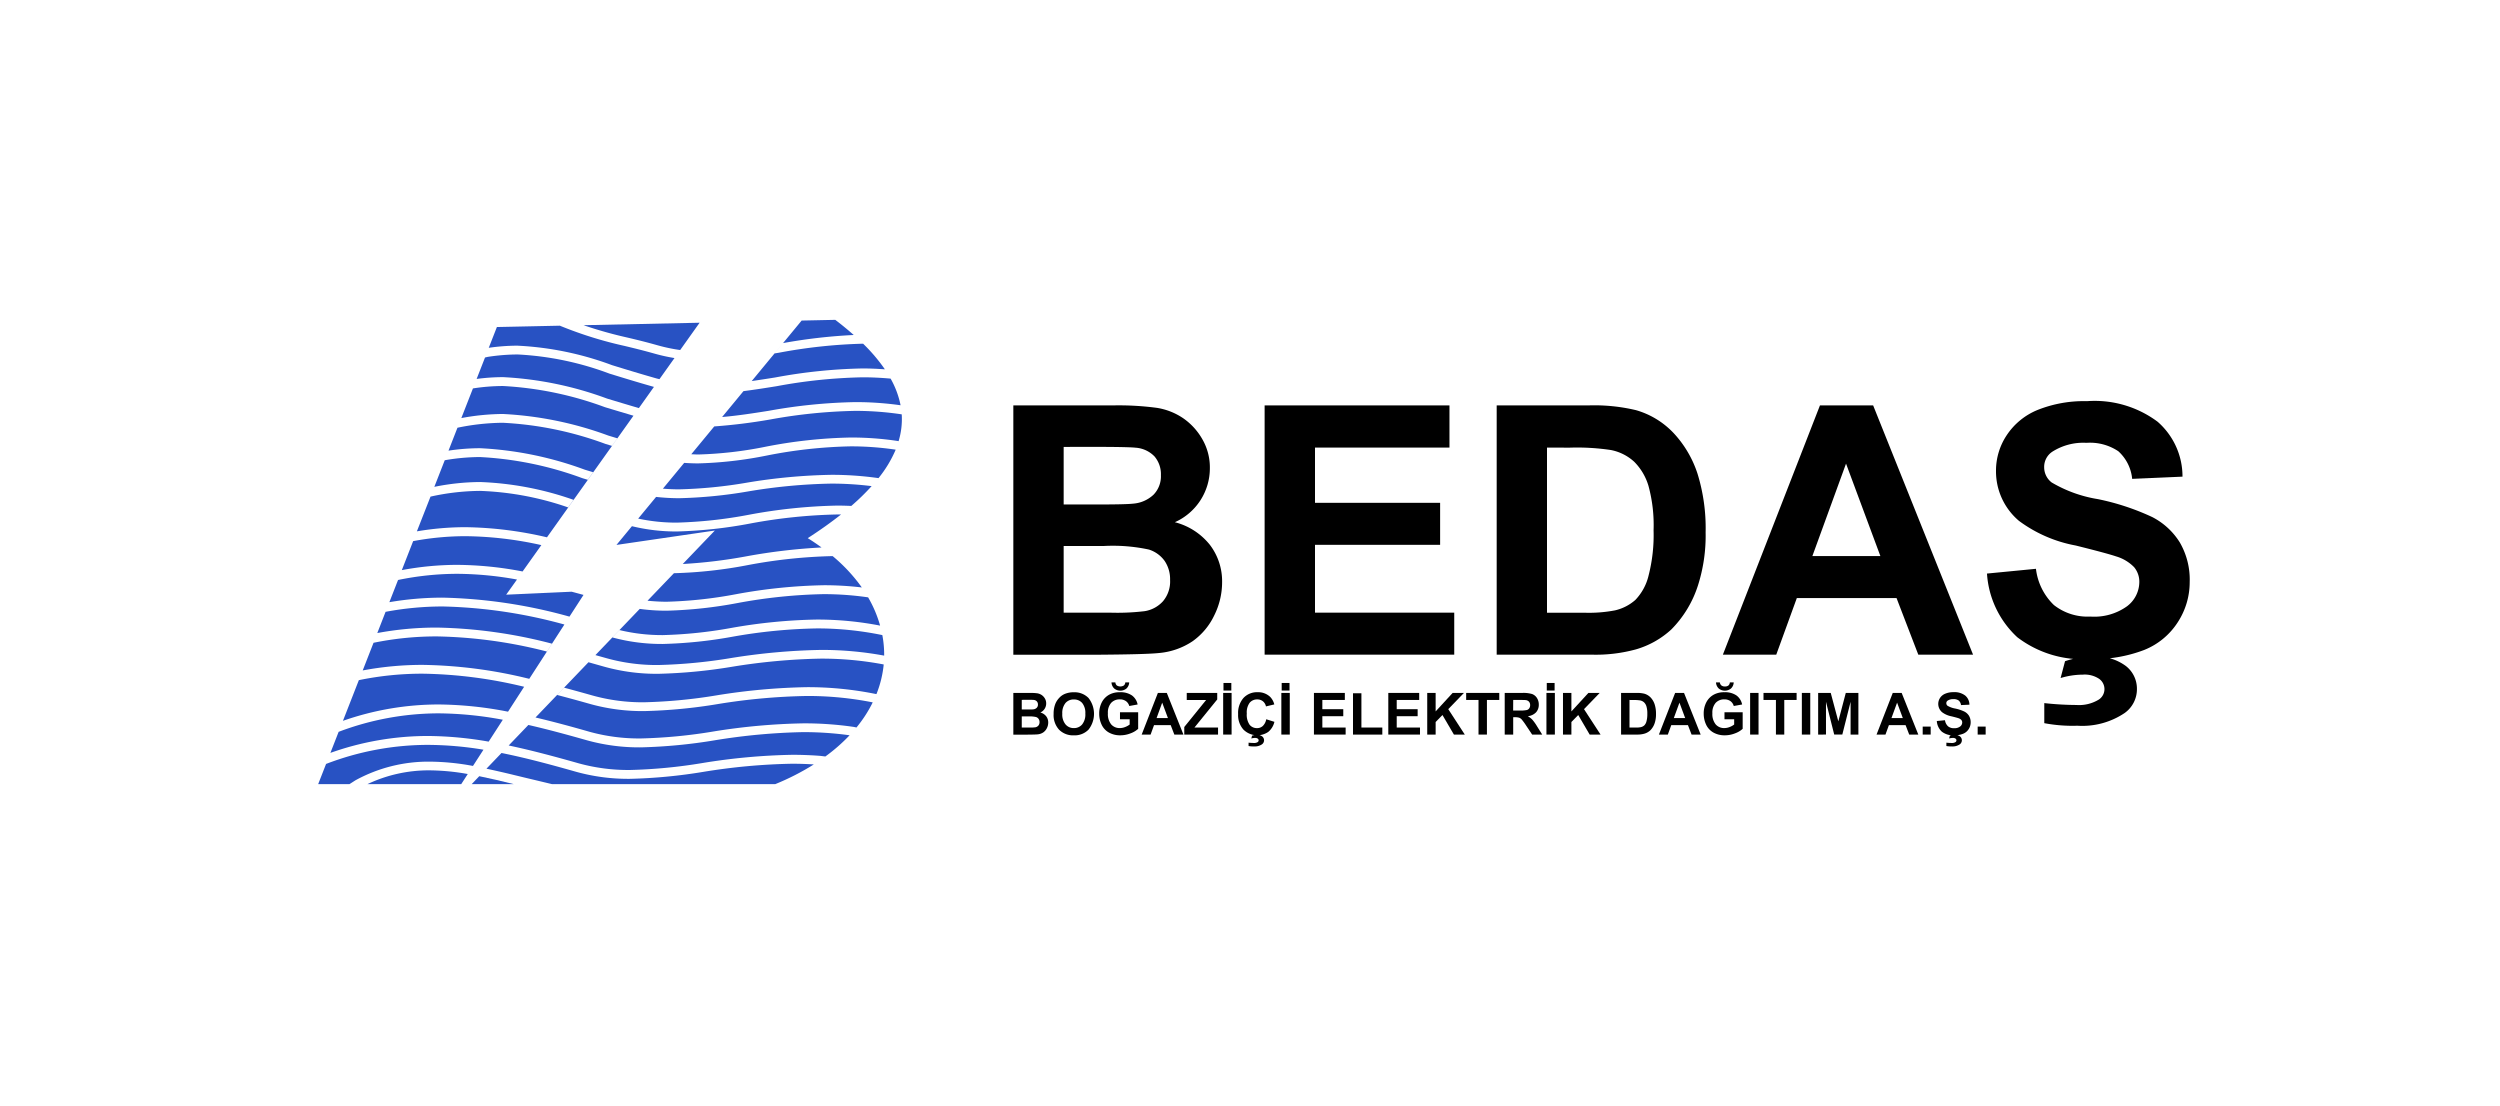 <svg xmlns="http://www.w3.org/2000/svg" width="165" height="73" viewBox="0 0 165 73">
  <g id="BEDAS" transform="translate(20129 4057)">
    <rect id="Rectangle_621" data-name="Rectangle 621" width="165" height="73" transform="translate(-20129 -4057)" fill="none"/>
    <g id="Group_846" data-name="Group 846" transform="translate(-20198.709 -6214.083)">
      <g id="Group_843" data-name="Group 843">
        <path id="Path_811" data-name="Path 811" d="M109.775,2183.389c.632.192,1.345.407,2.1.628l1.016-1.429-.022.031c-1.105-.314-2.073-.611-2.927-.874a20.085,20.085,0,0,0-6.061-1.267,13.113,13.113,0,0,0-1.988.16l-.173.041-.553,1.414a13.328,13.328,0,0,1,1.747-.119A23.109,23.109,0,0,1,109.775,2183.389Z" fill="#2852c3" fill-rule="evenodd"/>
        <path id="Path_812" data-name="Path 812" d="M112.445,2196.731c.412.04.83.067,1.265.067a28.554,28.554,0,0,0,4.588-.5,35.269,35.269,0,0,1,5.785-.59,21.143,21.143,0,0,1,2.506.147,10.848,10.848,0,0,0-1.925-2.069,34.037,34.037,0,0,0-5.634.6,29.582,29.582,0,0,1-4.813.528h-.027l.237-.248Z" fill="#2852c3" fill-rule="evenodd"/>
        <path id="Path_813" data-name="Path 813" d="M119.223,2191.635a30.057,30.057,0,0,1-4.84.526h0a12.382,12.382,0,0,1-2.966-.349l.243-.295-1.264,1.531,6.493-.95-2.118,2.209a33.148,33.148,0,0,0,4.161-.5,38.287,38.287,0,0,1,5-.591c-.291-.211-.592-.418-.913-.615.821-.529,1.551-1.05,2.2-1.563-.083,0-.167,0-.251,0A34.818,34.818,0,0,0,119.223,2191.635Z" fill="#2852c3" fill-rule="evenodd"/>
        <path id="Path_814" data-name="Path 814" d="M105.809,2192.546l-.343.482,6.3-8.857-.249.349c-.673-.2-1.316-.391-1.89-.566a22.791,22.791,0,0,0-6.721-1.394,13.089,13.089,0,0,0-1.983.159l-.766,1.957a15.366,15.366,0,0,1,2.747-.27,23.474,23.474,0,0,1,6.949,1.423l.6.182-.357.5-.415-.125a22.727,22.727,0,0,0-6.788-1.4,15.155,15.155,0,0,0-2.992.328l-.591,1.512a14.022,14.022,0,0,1,2.081-.161,23.225,23.225,0,0,1,6.908,1.415l.557.169-.357.5-.369-.112a22.817,22.817,0,0,0-6.746-1.389,13.714,13.714,0,0,0-2.322.211l-.687,1.756a15.559,15.559,0,0,1,3.033-.318,20.819,20.819,0,0,1,6.151,1.174l-.357.5a19.784,19.784,0,0,0-5.8-1.089,15.535,15.535,0,0,0-3.279.378l-.9,2.292a19.191,19.191,0,0,1,3.2-.275A24.838,24.838,0,0,1,105.809,2192.546Z" fill="#2852c3" fill-rule="evenodd"/>
        <path id="Path_815" data-name="Path 815" d="M104.2,2194.8l1.238-1.74a23.812,23.812,0,0,0-5.017-.589,18.741,18.741,0,0,0-3.444.327l-.748,1.913a19.9,19.9,0,0,1,3.673-.347A23.4,23.4,0,0,1,104.2,2194.8Z" fill="#2852c3" fill-rule="evenodd"/>
        <path id="Path_816" data-name="Path 816" d="M119.323,2182.233c.513-.074,1.03-.154,1.558-.239a34.848,34.848,0,0,1,5.758-.593c.5,0,.985.023,1.472.057a11.369,11.369,0,0,0-1.437-1.691,34.348,34.348,0,0,0-5.548.594l-.3.049.564-.683a35.524,35.524,0,0,1,4.665-.534c-.379-.336-.784-.67-1.219-1l-2.218.047Z" fill="#2852c3" fill-rule="evenodd"/>
        <path id="Path_817" data-name="Path 817" d="M120.978,2182.57c-.75.121-1.48.237-2.2.328l-1.473,1.785.064-.077c1.013-.087,2.027-.243,3.081-.411a35.41,35.41,0,0,1,5.722-.573,21.375,21.375,0,0,1,2.975.208,5.926,5.926,0,0,0-.657-1.758c-.609-.055-1.227-.087-1.844-.087A34.342,34.342,0,0,0,120.978,2182.57Z" fill="#2852c3" fill-rule="evenodd"/>
        <path id="Path_818" data-name="Path 818" d="M110.105,2181.184c.862.265,1.833.564,2.941.878.062.017.125.029.187.046l.992-1.394a11.6,11.6,0,0,1-1.25-.273c-.8-.227-1.439-.381-2.058-.53a25.986,25.986,0,0,1-4.116-1.275l-.121-.048,0-.01-4.176.089-.537,1.371a13.474,13.474,0,0,1,1.888-.141A20.682,20.682,0,0,1,110.105,2181.184Z" fill="#2852c3" fill-rule="evenodd"/>
        <path id="Path_819" data-name="Path 819" d="M107.294,2197.78l.927-1.433c-.262-.071-.528-.144-.782-.211l.945-.043-5.268.239.714-1a22.466,22.466,0,0,0-3.93-.377,19.39,19.39,0,0,0-3.92.407l-.573,1.465a20.921,20.921,0,0,1,3.536-.3A33.72,33.72,0,0,1,107.294,2197.78Z" fill="#2852c3" fill-rule="evenodd"/>
        <path id="Path_820" data-name="Path 820" d="M113.134,2179.879a11.133,11.133,0,0,0,1.467.306l-.064.09,1.559-2.192-.213.3-7.661.163a27.153,27.153,0,0,0,2.825.8C111.672,2179.492,112.318,2179.648,113.134,2179.879Z" fill="#2852c3" fill-rule="evenodd"/>
        <path id="Path_821" data-name="Path 821" d="M120.318,2187.148a26.244,26.244,0,0,1-4.529.519c-.314,0-.62-.013-.924-.034l-3.036,3.678a11.914,11.914,0,0,0,2.556.265,29.588,29.588,0,0,0,4.745-.518,35.239,35.239,0,0,1,5.832-.606c.312,0,.624.009.932.023a15.192,15.192,0,0,0,1.343-1.308,21.433,21.433,0,0,0-2.666-.166,36.6,36.6,0,0,0-5.492.517,30.89,30.89,0,0,1-4.551.447,14.074,14.074,0,0,1-1.517-.086l.449-.544c.349.027.7.045,1.069.045a30.482,30.482,0,0,0,4.462-.439,37.359,37.359,0,0,1,5.6-.52,22.055,22.055,0,0,1,3.1.218,7.9,7.9,0,0,0,1.134-1.878,20.146,20.146,0,0,0-2.961-.219A31.358,31.358,0,0,0,120.318,2187.148Z" fill="#2852c3" fill-rule="evenodd"/>
        <path id="Path_822" data-name="Path 822" d="M116.146,2208.023a34.462,34.462,0,0,1-4.852.463,12.866,12.866,0,0,1-3.556-.463c-1.657-.47-3.3-.915-4.929-1.243l.027-.028-1.021,1.065c.655.14,1.307.291,1.948.448l.052.012q.57.14,1.14.274l1.184.284h14.739a16.375,16.375,0,0,0,2.543-1.3c-.467-.028-.939-.046-1.414-.046A40.5,40.5,0,0,0,116.146,2208.023Z" fill="#2852c3" fill-rule="evenodd"/>
        <path id="Path_823" data-name="Path 823" d="M123.885,2200.552a40.77,40.77,0,0,0-5.866.538,34.39,34.39,0,0,1-4.853.464,12.859,12.859,0,0,1-3.555-.463c-.355-.1-.708-.2-1.062-.3l.353-.369-3.987,4.158.138-.143c1.182.28,2.368.6,3.562.943a12.3,12.3,0,0,0,3.4.441,33.785,33.785,0,0,0,4.768-.458,41.49,41.49,0,0,1,5.961-.539,22.632,22.632,0,0,1,3.327.237l.165.036a8.588,8.588,0,0,0,1.073-1.657,21.966,21.966,0,0,0-4.351-.422,40.428,40.428,0,0,0-5.867.532,34.347,34.347,0,0,1-4.858.465,12.876,12.876,0,0,1-3.556-.464q-1.1-.312-2.195-.6l.461-.481q.945.253,1.894.522a12.281,12.281,0,0,0,3.4.441,33.99,33.99,0,0,0,4.769-.457,41.359,41.359,0,0,1,5.954-.54,22.567,22.567,0,0,1,4.541.448l.054.009a7.135,7.135,0,0,0,.479-1.955l-.036-.008A22.044,22.044,0,0,0,123.885,2200.552Z" fill="#2852c3" fill-rule="evenodd"/>
        <path id="Path_824" data-name="Path 824" d="M116.865,2205.945a34.625,34.625,0,0,1-4.853.464,12.881,12.881,0,0,1-3.556-.464c-1.3-.369-2.589-.721-3.874-1.015l-1.3,1.355c1.53.323,3.064.737,4.613,1.176a12.328,12.328,0,0,0,3.4.441,33.849,33.849,0,0,0,4.769-.458A41.071,41.071,0,0,1,122,2206.9c.624,0,1.249.024,1.856.071l.326.04a11.5,11.5,0,0,0,1.6-1.4,22.31,22.31,0,0,0-3.056-.208A40.61,40.61,0,0,0,116.865,2205.945Z" fill="#2852c3" fill-rule="evenodd"/>
        <path id="Path_825" data-name="Path 825" d="M123.639,2198.558a34.876,34.876,0,0,0-5.594.55,29.641,29.641,0,0,1-4.6.477,12.477,12.477,0,0,1-3.324-.432l.467-.487a11.985,11.985,0,0,0,2.858.334,29.2,29.2,0,0,0,4.505-.469,35.507,35.507,0,0,1,5.687-.558,21.866,21.866,0,0,1,4.158.4,7.981,7.981,0,0,0-.791-1.865,20.51,20.51,0,0,0-2.942-.212,34.417,34.417,0,0,0-5.669.586,29.127,29.127,0,0,1-4.686.507,12.944,12.944,0,0,1-1.776-.119l-2.925,3.05.762.213a12.288,12.288,0,0,0,3.4.441,33.953,33.953,0,0,0,4.769-.457,41.457,41.457,0,0,1,5.956-.539,22.563,22.563,0,0,1,4.17.376,6.964,6.964,0,0,0-.121-1.355A21.266,21.266,0,0,0,123.639,2198.558Z" fill="#2852c3" fill-rule="evenodd"/>
        <path id="Path_826" data-name="Path 826" d="M126.152,2184.2a34.677,34.677,0,0,0-5.615.57,36.862,36.862,0,0,1-3.688.457l-1.643,1.991.126-.152c.152,0,.3.014.458.014a25.74,25.74,0,0,0,4.426-.509,32.092,32.092,0,0,1,5.661-.612,20.674,20.674,0,0,1,3.093.231l.045.013a4.976,4.976,0,0,0,.208-1.773A20.782,20.782,0,0,0,126.152,2184.2Z" fill="#2852c3" fill-rule="evenodd"/>
        <path id="Path_827" data-name="Path 827" d="M101.618,2206.563a22.968,22.968,0,0,0-3.68-.318,18.775,18.775,0,0,0-6.708,1.258l-.521,1.332h2.066l.392-.251a10.008,10.008,0,0,1,4.921-1.232,15.961,15.961,0,0,1,2.837.283l-.345.533a14.815,14.815,0,0,0-2.5-.242,9.429,9.429,0,0,0-4.118.909h6.188l-.082.128Z" fill="#2852c3" fill-rule="evenodd"/>
        <path id="Path_828" data-name="Path 828" d="M101.34,2208.312l.166-.174-.668.7h2.8l-.013,0C102.848,2208.642,102.091,2208.465,101.34,2208.312Z" fill="#2852c3" fill-rule="evenodd"/>
        <path id="Path_829" data-name="Path 829" d="M103.239,2204.054l-.329.509,1.392-2.153a30.065,30.065,0,0,0-6.694-.864,20.737,20.737,0,0,0-4.215.427l-1.05,2.685a19.1,19.1,0,0,1,6.309-1.08A24.657,24.657,0,0,1,103.239,2204.054Z" fill="#2852c3" fill-rule="evenodd"/>
        <path id="Path_830" data-name="Path 830" d="M101.961,2206.031l.934-1.445a23.749,23.749,0,0,0-4.242-.422,18.67,18.67,0,0,0-6.594,1.22l-.544,1.39a19.2,19.2,0,0,1,6.421-1.116A23.851,23.851,0,0,1,101.961,2206.031Z" fill="#2852c3" fill-rule="evenodd"/>
        <path id="Path_831" data-name="Path 831" d="M104.641,2201.886l-.016.024,2.393-3.7-.059.091a32.773,32.773,0,0,0-8.019-1.191,20.386,20.386,0,0,0-3.783.354l-.546,1.4a21.378,21.378,0,0,1,3.935-.361,32.1,32.1,0,0,1,7.6,1.064l-.335.519a31.185,31.185,0,0,0-7.265-1,20.708,20.708,0,0,0-4.184.421l-.714,1.825a21.378,21.378,0,0,1,3.966-.367A30.983,30.983,0,0,1,104.641,2201.886Z" fill="#2852c3" fill-rule="evenodd"/>
      </g>
      <g id="Group_844" data-name="Group 844">
        <path id="Path_832" data-name="Path 832" d="M136.589,2183.84h6.575a19.059,19.059,0,0,1,2.912.163,4.289,4.289,0,0,1,1.717.679,4.207,4.207,0,0,1,1.262,1.375,3.72,3.72,0,0,1,.505,1.923,3.9,3.9,0,0,1-2.311,3.569,4.328,4.328,0,0,1,2.311,1.492,3.961,3.961,0,0,1,.808,2.48,4.9,4.9,0,0,1-.521,2.182,4.4,4.4,0,0,1-1.425,1.7,4.724,4.724,0,0,1-2.228.78q-.831.089-4.005.112h-5.6Zm3.322,2.739v3.8h2.176q1.942,0,2.413-.056a2.2,2.2,0,0,0,1.341-.589,1.739,1.739,0,0,0,.488-1.285,1.811,1.811,0,0,0-.421-1.24,1.912,1.912,0,0,0-1.251-.578q-.493-.054-2.839-.055Zm0,6.54v4.4h3.074a15.28,15.28,0,0,0,2.278-.1,2.061,2.061,0,0,0,1.206-.657,2.019,2.019,0,0,0,.466-1.4,2.146,2.146,0,0,0-.359-1.256,2.029,2.029,0,0,0-1.038-.752,11.268,11.268,0,0,0-2.946-.237Z"/>
        <path id="Path_833" data-name="Path 833" d="M153.174,2200.29v-16.45h12.2v2.783h-8.875v3.646h8.258v2.772h-8.258v4.477h9.19v2.772Z"/>
        <path id="Path_834" data-name="Path 834" d="M168.49,2183.84h6.069a11.865,11.865,0,0,1,3.131.315,5.5,5.5,0,0,1,2.48,1.514,7.2,7.2,0,0,1,1.571,2.665,12.175,12.175,0,0,1,.539,3.889,10.8,10.8,0,0,1-.506,3.5,7.27,7.27,0,0,1-1.761,2.907,5.854,5.854,0,0,1-2.334,1.312,10.042,10.042,0,0,1-2.94.348H168.49Zm3.321,2.783v10.9h2.479a9.117,9.117,0,0,0,2.009-.156,3.065,3.065,0,0,0,1.34-.685,3.474,3.474,0,0,0,.87-1.588,10.753,10.753,0,0,0,.336-3.013,9.839,9.839,0,0,0-.336-2.928,3.77,3.77,0,0,0-.942-1.594,3.167,3.167,0,0,0-1.538-.774,15.117,15.117,0,0,0-2.726-.157Z"/>
        <path id="Path_835" data-name="Path 835" d="M199.93,2200.29h-3.614l-1.436-3.736H188.3l-1.358,3.736h-3.523l6.407-16.45h3.511Zm-6.116-6.508-2.267-6.1-2.221,6.1Z"/>
        <path id="Path_836" data-name="Path 836" d="M200.85,2194.938l3.232-.314a3.948,3.948,0,0,0,1.183,2.39,3.584,3.584,0,0,0,2.408.762,3.706,3.706,0,0,0,2.418-.678,2.021,2.021,0,0,0,.813-1.588,1.5,1.5,0,0,0-.343-.993,2.734,2.734,0,0,0-1.194-.713q-.585-.2-2.66-.717a9.016,9.016,0,0,1-3.747-1.628,4.276,4.276,0,0,1-1.515-3.31,4.217,4.217,0,0,1,.713-2.35,4.456,4.456,0,0,1,2.052-1.667,8.242,8.242,0,0,1,3.238-.572,6.946,6.946,0,0,1,4.662,1.357,4.791,4.791,0,0,1,1.644,3.625l-3.322.146a2.814,2.814,0,0,0-.914-1.823,3.35,3.35,0,0,0-2.1-.555,3.8,3.8,0,0,0-2.267.593,1.2,1.2,0,0,0-.527,1.022,1.259,1.259,0,0,0,.494,1,8.717,8.717,0,0,0,3.052,1.1,16.036,16.036,0,0,1,3.585,1.183,4.633,4.633,0,0,1,1.818,1.671,4.9,4.9,0,0,1,.656,2.621,4.843,4.843,0,0,1-.786,2.648,4.7,4.7,0,0,1-2.221,1.834,9.32,9.32,0,0,1-3.579.6,7.128,7.128,0,0,1-4.792-1.441A6.273,6.273,0,0,1,200.85,2194.938Zm3.782,9.874v-1.324a20.14,20.14,0,0,0,2.12.124,2.49,2.49,0,0,0,1.482-.36.823.823,0,0,0,.369-.7.831.831,0,0,0-.347-.663,1.711,1.711,0,0,0-1.077-.28,5.146,5.146,0,0,0-1.47.224l.292-1.11a5.689,5.689,0,0,1,1.885-.3,3.223,3.223,0,0,1,2.131.617,1.9,1.9,0,0,1,.729,1.5,1.929,1.929,0,0,1-.808,1.6,5.006,5.006,0,0,1-3.119.841A10,10,0,0,1,204.632,2204.812Z"/>
      </g>
      <g id="Group_845" data-name="Group 845">
        <path id="Path_837" data-name="Path 837" d="M136.589,2202.816h1.1a3.345,3.345,0,0,1,.486.026.732.732,0,0,1,.287.114.7.7,0,0,1,.211.23.626.626,0,0,1,.084.322.647.647,0,0,1-.386.6.722.722,0,0,1,.386.249.663.663,0,0,1,.135.414.824.824,0,0,1-.087.366.734.734,0,0,1-.238.283.791.791,0,0,1-.372.13c-.093.011-.316.016-.669.019h-.937Zm.556.457v.636h.363c.217,0,.351,0,.4-.009a.367.367,0,0,0,.223-.1.289.289,0,0,0,.082-.215.3.3,0,0,0-.07-.207.312.312,0,0,0-.209-.1c-.055-.006-.213-.01-.475-.01Zm0,1.094v.734h.513a2.607,2.607,0,0,0,.382-.016.354.354,0,0,0,.2-.11.342.342,0,0,0,.078-.233.348.348,0,0,0-.061-.21.323.323,0,0,0-.173-.126,1.894,1.894,0,0,0-.492-.039Z"/>
        <path id="Path_838" data-name="Path 838" d="M139.248,2204.206a1.759,1.759,0,0,1,.126-.7,1.286,1.286,0,0,1,.256-.377,1.051,1.051,0,0,1,.355-.247,1.5,1.5,0,0,1,.593-.109,1.287,1.287,0,0,1,.972.377,1.684,1.684,0,0,1,0,2.09,1.281,1.281,0,0,1-.967.376,1.3,1.3,0,0,1-.976-.374A1.424,1.424,0,0,1,139.248,2204.206Zm.572-.018a1.028,1.028,0,0,0,.216.708.7.7,0,0,0,.548.241.694.694,0,0,0,.544-.238,1.049,1.049,0,0,0,.213-.718,1.032,1.032,0,0,0-.207-.7.7.7,0,0,0-.55-.233.7.7,0,0,0-.553.235A1.04,1.04,0,0,0,139.82,2204.188Z"/>
        <path id="Path_839" data-name="Path 839" d="M143.628,2204.554v-.463h1.2v1.094a1.484,1.484,0,0,1-.506.3,1.842,1.842,0,0,1-.67.129,1.492,1.492,0,0,1-.752-.182,1.154,1.154,0,0,1-.482-.517,1.68,1.68,0,0,1-.161-.732,1.587,1.587,0,0,1,.18-.764,1.205,1.205,0,0,1,.527-.511,1.409,1.409,0,0,1,.658-.137,1.317,1.317,0,0,1,.8.214.974.974,0,0,1,.37.594l-.551.1a.587.587,0,0,0-.218-.32.671.671,0,0,0-.4-.117.75.75,0,0,0-.578.231.966.966,0,0,0-.215.685,1.08,1.08,0,0,0,.217.734.731.731,0,0,0,.57.244.95.95,0,0,0,.35-.069,1.17,1.17,0,0,0,.3-.165v-.349Zm.352-2.432h.257a.593.593,0,0,1-.179.4.638.638,0,0,1-.812,0,.593.593,0,0,1-.179-.4h.257a.292.292,0,0,0,.093.2.438.438,0,0,0,.469,0A.292.292,0,0,0,143.98,2202.122Z"/>
        <path id="Path_840" data-name="Path 840" d="M147.815,2205.565h-.6l-.24-.624h-1.1l-.226.624h-.589l1.07-2.749h.588Zm-1.022-1.088-.379-1.02-.371,1.02Z"/>
        <path id="Path_841" data-name="Path 841" d="M147.871,2205.565v-.5l1.444-1.784h-1.281v-.464h2.012v.43l-1.505,1.855H150.1v.464Z"/>
        <path id="Path_842" data-name="Path 842" d="M150.438,2205.565v-2.749h.556v2.749Zm.021-2.906v-.5h.518v.5Z"/>
        <path id="Path_843" data-name="Path 843" d="M153.281,2204.554l.539.17a1.21,1.21,0,0,1-.412.669,1.293,1.293,0,0,1-1.63-.155,1.428,1.428,0,0,1-.353-1.023,1.508,1.508,0,0,1,.354-1.067,1.217,1.217,0,0,1,.932-.379,1.144,1.144,0,0,1,.82.3,1.078,1.078,0,0,1,.281.506l-.549.131a.589.589,0,0,0-.2-.337.579.579,0,0,0-.376-.124.627.627,0,0,0-.5.22,1.075,1.075,0,0,0-.19.711,1.153,1.153,0,0,0,.187.742.608.608,0,0,0,.488.221.554.554,0,0,0,.381-.14A.816.816,0,0,0,153.281,2204.554Zm-1.166,1.766v-.221a3.324,3.324,0,0,0,.354.021.415.415,0,0,0,.248-.06.139.139,0,0,0,.062-.116.142.142,0,0,0-.058-.111.281.281,0,0,0-.18-.047.865.865,0,0,0-.246.038l.049-.187a1,1,0,0,1,.315-.05.542.542,0,0,1,.356.1.328.328,0,0,1-.013.52.837.837,0,0,1-.521.14A1.606,1.606,0,0,1,152.115,2206.32Z"/>
        <path id="Path_844" data-name="Path 844" d="M154.278,2205.565v-2.749h.556v2.749Zm.022-2.906v-.5h.517v.5Z"/>
        <path id="Path_845" data-name="Path 845" d="M156.429,2205.565v-2.749h2.039v.464h-1.484v.61h1.381v.463h-1.381v.748h1.537v.464Z"/>
        <path id="Path_846" data-name="Path 846" d="M159.007,2205.565v-2.727h.555v2.263h1.38v.464Z"/>
        <path id="Path_847" data-name="Path 847" d="M161.337,2205.565v-2.749h2.039v.464h-1.484v.61h1.381v.463h-1.381v.748h1.536v.464Z"/>
        <path id="Path_848" data-name="Path 848" d="M163.906,2205.565v-2.749h.555v1.221l1.122-1.221h.746l-1.035,1.071,1.091,1.678h-.718l-.756-1.291-.45.461v.83Z"/>
        <path id="Path_849" data-name="Path 849" d="M167.291,2205.565v-2.285h-.815v-.464h2.185v.464h-.815v2.285Z"/>
        <path id="Path_850" data-name="Path 850" d="M169.02,2205.565v-2.749h1.169a2.027,2.027,0,0,1,.64.073.648.648,0,0,1,.32.264.792.792,0,0,1,.12.433.737.737,0,0,1-.182.512.877.877,0,0,1-.544.254,1.285,1.285,0,0,1,.3.23,3.089,3.089,0,0,1,.316.446l.336.537h-.664l-.4-.6a3.965,3.965,0,0,0-.293-.4.428.428,0,0,0-.167-.114.925.925,0,0,0-.279-.031h-.112v1.148Zm.556-1.587h.41a2.15,2.15,0,0,0,.5-.034.293.293,0,0,0,.155-.116.354.354,0,0,0,.057-.206.337.337,0,0,0-.074-.225.345.345,0,0,0-.21-.107c-.044-.006-.179-.01-.4-.01h-.433Z"/>
        <path id="Path_851" data-name="Path 851" d="M171.774,2205.565v-2.749h.556v2.749Zm.022-2.906v-.5h.517v.5Z"/>
        <path id="Path_852" data-name="Path 852" d="M172.866,2205.565v-2.749h.555v1.221l1.122-1.221h.746l-1.035,1.071,1.092,1.678h-.719l-.755-1.291-.451.461v.83Z"/>
        <path id="Path_853" data-name="Path 853" d="M176.7,2202.816h1.015a1.976,1.976,0,0,1,.523.052.941.941,0,0,1,.416.253,1.2,1.2,0,0,1,.261.446,2,2,0,0,1,.09.649,1.812,1.812,0,0,1-.084.585,1.2,1.2,0,0,1-.294.486.956.956,0,0,1-.391.219,1.669,1.669,0,0,1-.491.059H176.7Zm.556.464v1.821h.415a1.465,1.465,0,0,0,.334-.026.516.516,0,0,0,.225-.114.571.571,0,0,0,.145-.265,1.777,1.777,0,0,0,.057-.5,1.618,1.618,0,0,0-.057-.489.606.606,0,0,0-.158-.267.53.53,0,0,0-.256-.129,2.565,2.565,0,0,0-.456-.027Z"/>
        <path id="Path_854" data-name="Path 854" d="M181.953,2205.565h-.6l-.24-.624h-1.1l-.227.624h-.589l1.071-2.749h.587Zm-1.022-1.088-.378-1.02-.373,1.02Z"/>
        <path id="Path_855" data-name="Path 855" d="M183.525,2204.554v-.463h1.2v1.094a1.484,1.484,0,0,1-.506.3,1.841,1.841,0,0,1-.669.129,1.494,1.494,0,0,1-.753-.182,1.16,1.16,0,0,1-.482-.517,1.68,1.68,0,0,1-.161-.732,1.587,1.587,0,0,1,.18-.764,1.205,1.205,0,0,1,.527-.511,1.412,1.412,0,0,1,.658-.137,1.317,1.317,0,0,1,.8.214.974.974,0,0,1,.37.594l-.552.1a.58.58,0,0,0-.217-.32.667.667,0,0,0-.4-.117.751.751,0,0,0-.578.231.971.971,0,0,0-.216.685,1.08,1.08,0,0,0,.218.734.73.73,0,0,0,.57.244.954.954,0,0,0,.35-.069,1.187,1.187,0,0,0,.3-.165v-.349Zm.353-2.432h.256a.58.58,0,0,1-.179.4.636.636,0,0,1-.811,0,.593.593,0,0,1-.179-.4h.256a.293.293,0,0,0,.1.2.354.354,0,0,0,.234.068.357.357,0,0,0,.234-.068A.288.288,0,0,0,183.878,2202.122Z"/>
        <path id="Path_856" data-name="Path 856" d="M185.217,2205.565v-2.749h.555v2.749Z"/>
        <path id="Path_857" data-name="Path 857" d="M186.92,2205.565v-2.285H186.1v-.464h2.185v.464h-.814v2.285Z"/>
        <path id="Path_858" data-name="Path 858" d="M188.631,2205.565v-2.749h.555v2.749Z"/>
        <path id="Path_859" data-name="Path 859" d="M189.707,2205.565v-2.749h.831l.5,1.875.493-1.875h.832v2.749h-.515V2203.4l-.546,2.164h-.535l-.543-2.164v2.164Z"/>
        <path id="Path_860" data-name="Path 860" d="M196.317,2205.565h-.6l-.24-.624h-1.1l-.227.624h-.589l1.07-2.749h.588Zm-1.022-1.088-.378-1.02-.372,1.02Z"/>
        <path id="Path_861" data-name="Path 861" d="M196.607,2205.565v-.527h.527v.527Z"/>
        <path id="Path_862" data-name="Path 862" d="M197.539,2204.67l.539-.052a.664.664,0,0,0,.2.4.6.6,0,0,0,.4.127.615.615,0,0,0,.4-.113.336.336,0,0,0,.137-.265.256.256,0,0,0-.057-.166.465.465,0,0,0-.2-.12c-.064-.022-.213-.062-.444-.119a1.507,1.507,0,0,1-.626-.272.721.721,0,0,1-.135-.946.74.74,0,0,1,.344-.278,1.352,1.352,0,0,1,.54-.1,1.161,1.161,0,0,1,.78.227.792.792,0,0,1,.274.6l-.555.025a.471.471,0,0,0-.152-.3.56.56,0,0,0-.352-.093.647.647,0,0,0-.379.1.2.2,0,0,0-.087.171.212.212,0,0,0,.081.168,1.5,1.5,0,0,0,.511.183,2.632,2.632,0,0,1,.6.2.776.776,0,0,1,.305.279.83.83,0,0,1,.11.438.81.81,0,0,1-.132.442.774.774,0,0,1-.372.307,1.546,1.546,0,0,1-.6.1,1.2,1.2,0,0,1-.8-.241A1.041,1.041,0,0,1,197.539,2204.67Zm.631,1.65v-.221a3.325,3.325,0,0,0,.354.021.415.415,0,0,0,.248-.06.137.137,0,0,0,.062-.116.139.139,0,0,0-.058-.111.283.283,0,0,0-.18-.047.859.859,0,0,0-.246.038l.049-.187a1,1,0,0,1,.315-.05.542.542,0,0,1,.356.1.328.328,0,0,1-.013.52.835.835,0,0,1-.521.14A1.612,1.612,0,0,1,198.17,2206.32Z"/>
        <path id="Path_863" data-name="Path 863" d="M200.235,2205.565v-.527h.527v.527Z"/>
      </g>
    </g>
  </g>
</svg>
